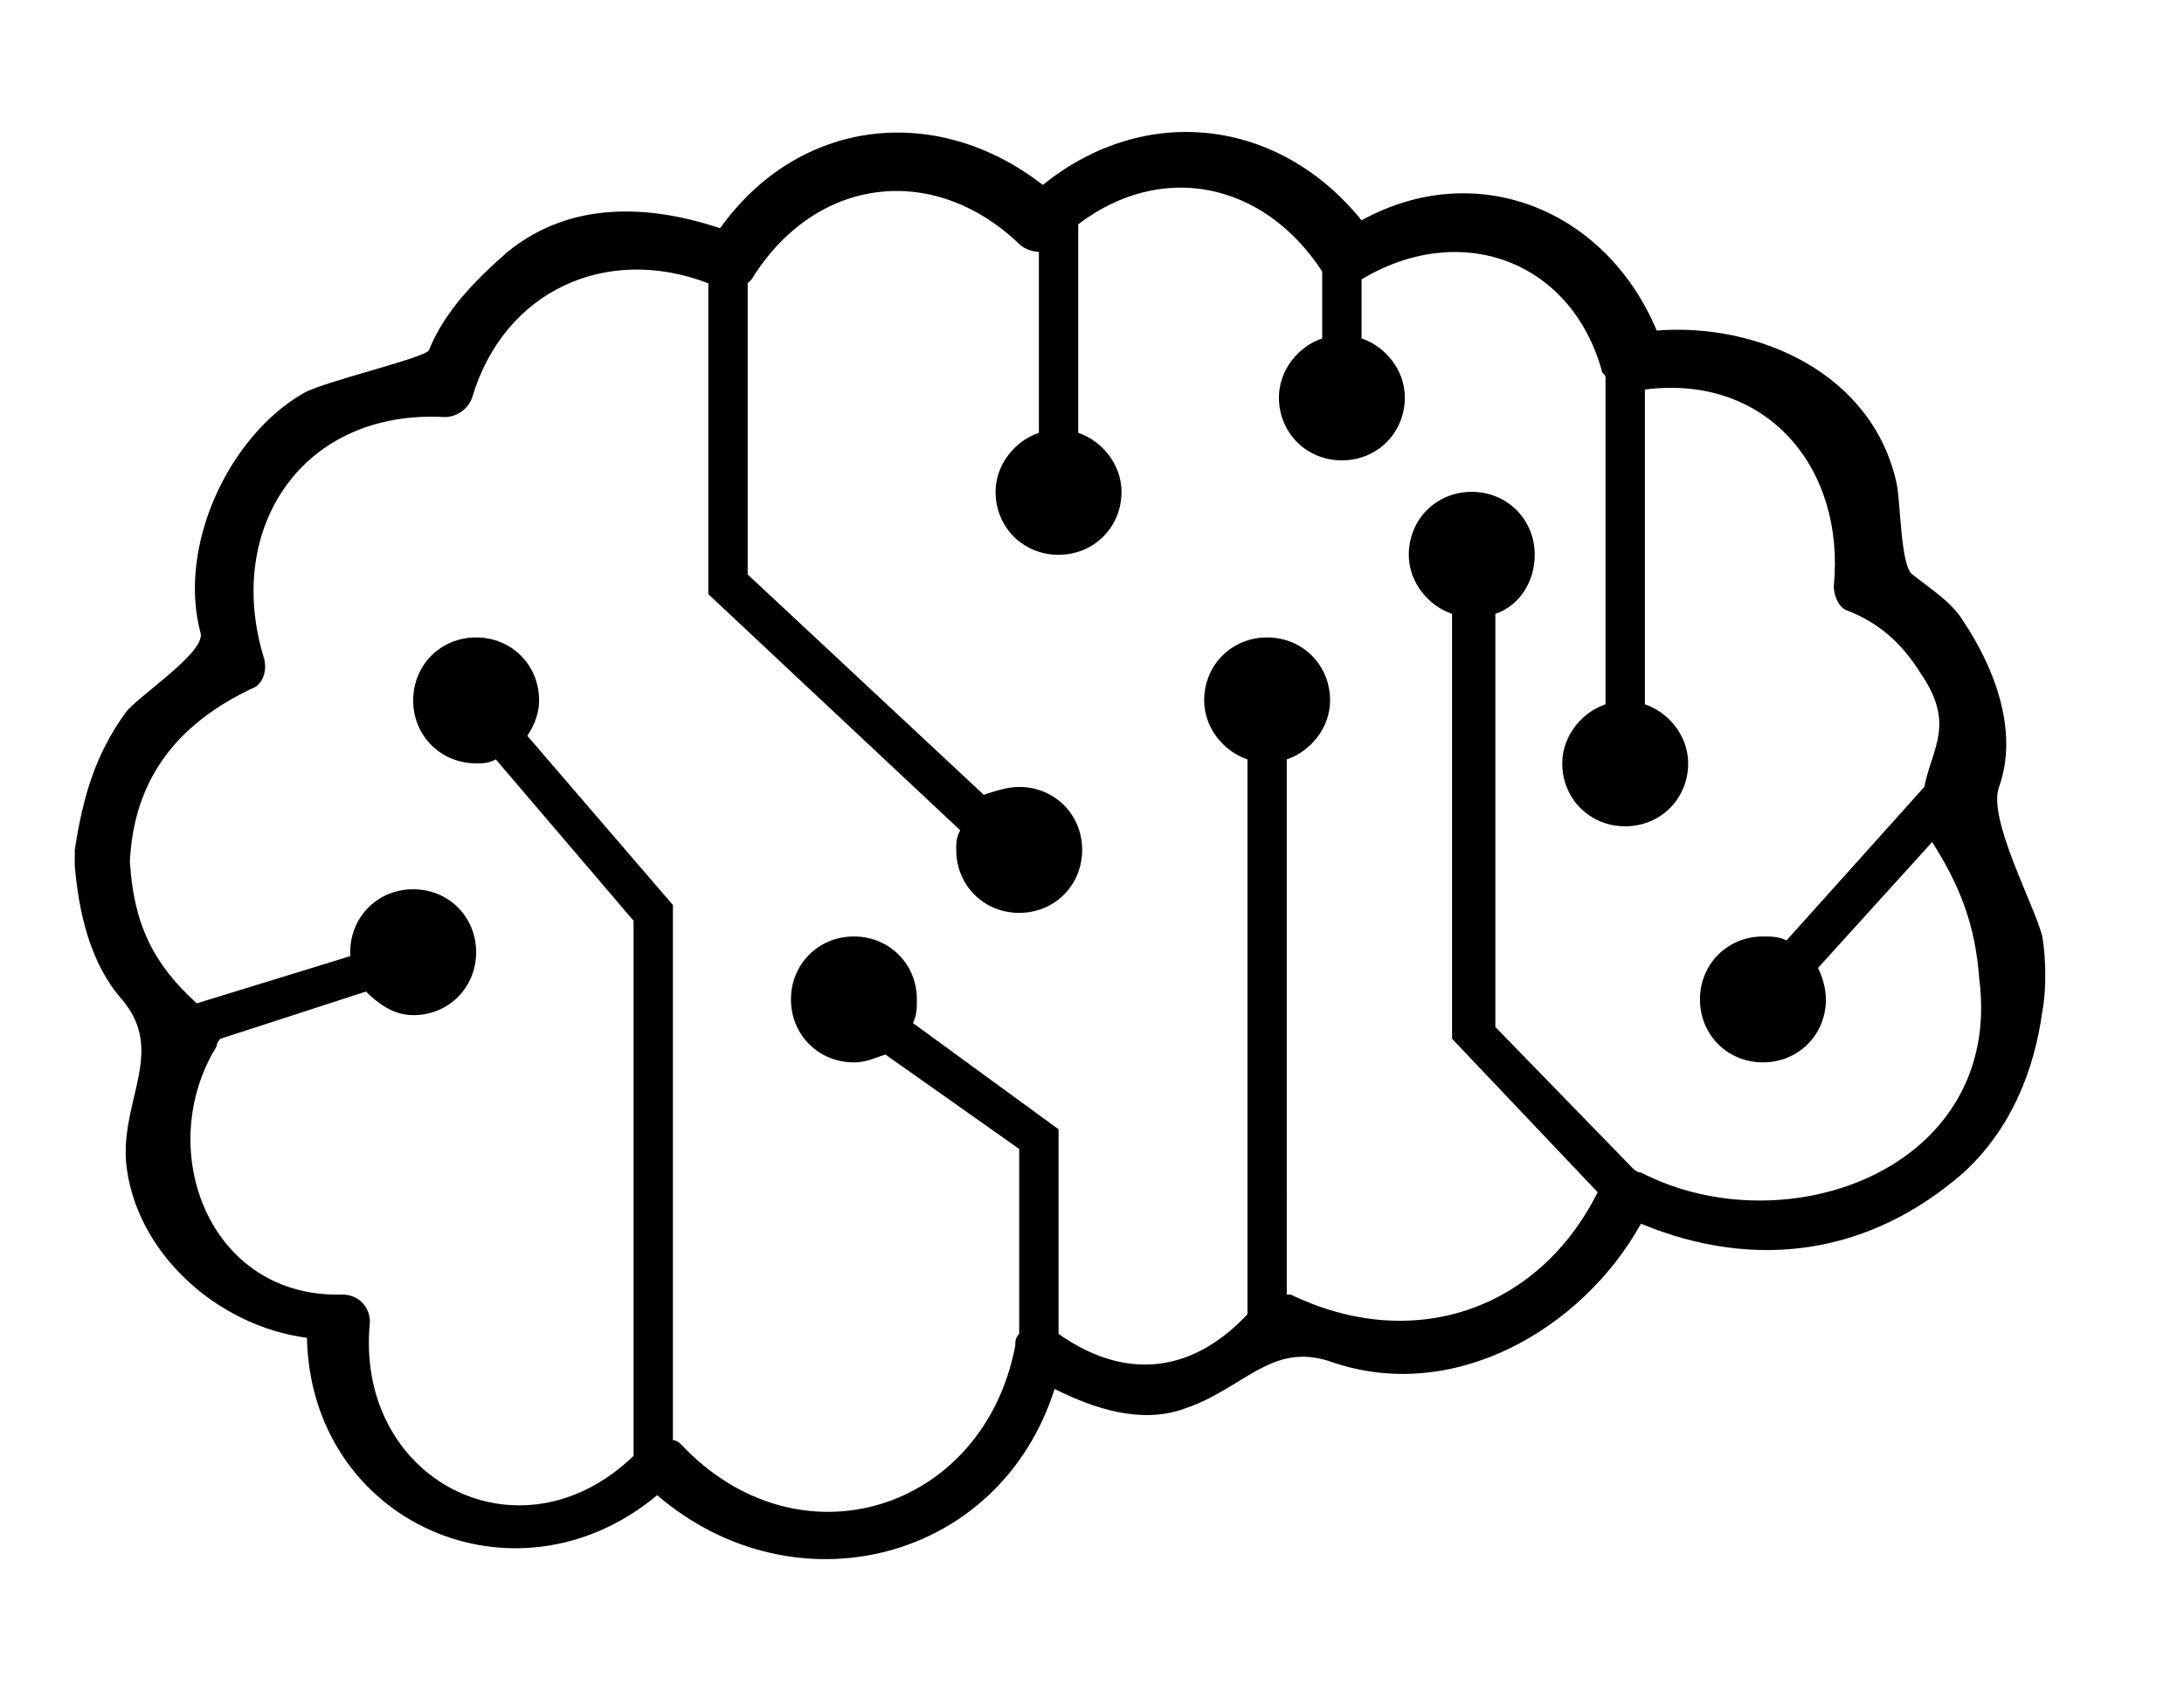 <?xml version="1.0" encoding="utf-8"?>
<!-- Generator: Adobe Illustrator 22.0.0, SVG Export Plug-In . SVG Version: 6.00 Build 0)  -->
<svg version="1.1" id="Layer_1" xmlns="http://www.w3.org/2000/svg" xmlns:xlink="http://www.w3.org/1999/xlink" x="0px" y="0px"
	 viewBox="0 0 55.5 43" style="enable-background:new 0 0 55.5 43;" xml:space="preserve">
<path d="M51.9,23.8c-0.2-0.8-1.4-3-1.1-3.8c0.5-1.4-0.1-3-0.9-4.2c-0.3-0.5-0.8-0.8-1.3-1.2c-0.3-0.2-0.3-1.8-0.4-2.3
	c-0.6-2.8-3.5-4.1-6.1-3.9c-1.3-3.1-4.6-4.4-7.5-2.8c-2.1-2.6-5.5-3-8.1-0.9c-2.7-2.1-6.2-1.7-8.2,1.1c-1.8-0.6-3.8-0.7-5.4,0.6
	c-0.8,0.7-1.6,1.5-2,2.5c-0.1,0.2-2.7,0.8-3.2,1.1c-1.9,1.1-3.2,3.9-2.6,6.1c0.1,0.5-1.6,1.6-1.9,2c-0.8,1.1-1.1,2.2-1.3,3.5
	c0,0.1,0,0.2,0,0.2c0,0.1,0,0.2,0,0.2c0.1,1.2,0.4,2.5,1.2,3.4c1.1,1.3,0,2.5,0.1,4.1c0.2,2.3,2.3,4.2,4.6,4.5c0.1,4.7,5.3,7,8.9,4
	c3.5,3,8.7,1.7,10.1-2.7c1,0.5,2.2,0.9,3.3,0.5c1.5-0.5,2.2-1.7,3.7-1.2c3.1,1.1,6.4-0.8,7.9-3.5c2.9,1.2,5.8,0.8,8.2-1.3
	c1.2-1.1,1.8-2.6,2-4.1C52,25.2,52,24.4,51.9,23.8z M41.7,29.8c-0.1,0-0.2-0.1-0.2-0.1l-3.5-3.6V15.6c0.6-0.2,1-0.8,1-1.5
	c0-0.9-0.7-1.6-1.6-1.6c-0.9,0-1.6,0.7-1.6,1.6c0,0.7,0.5,1.3,1.1,1.5v10.8l3.7,3.9c-1.5,3-4.7,4.1-7.8,2.6c0,0,0,0-0.1,0V19.3
	c0.6-0.2,1.1-0.8,1.1-1.5c0-0.9-0.7-1.6-1.6-1.6c-0.9,0-1.6,0.7-1.6,1.6c0,0.7,0.5,1.3,1.1,1.5v14.1c-1.4,1.5-3.1,1.7-4.8,0.5v-5.2
	L23.2,26c0.1-0.2,0.1-0.4,0.1-0.6c0-0.9-0.7-1.6-1.6-1.6c-0.9,0-1.6,0.7-1.6,1.6c0,0.9,0.7,1.6,1.6,1.6c0.3,0,0.5-0.1,0.8-0.2
	l3.4,2.4v4.7c-0.1,0.1-0.1,0.2-0.1,0.3c-0.8,4.2-5.5,5.7-8.5,2.5c0,0-0.1-0.1-0.2-0.1V23l-3.7-4.3c0.2-0.3,0.3-0.6,0.3-0.9
	c0-0.9-0.7-1.6-1.6-1.6c-0.9,0-1.6,0.7-1.6,1.6c0,0.9,0.7,1.6,1.6,1.6c0.2,0,0.3,0,0.5-0.1l3.5,4.1V37c-2.9,2.8-7.1,0.6-6.7-3.4
	c0-0.4-0.3-0.7-0.7-0.7c-3.4,0.1-4.8-3.7-3.2-6.3c0,0,0-0.1,0.1-0.2l3.7-1.2c0.3,0.3,0.7,0.6,1.2,0.6c0.9,0,1.6-0.7,1.6-1.6
	c0-0.9-0.7-1.6-1.6-1.6s-1.6,0.7-1.6,1.6c0,0,0,0,0,0.1L5,25.5c-1.1-1-1.6-2-1.7-3.6c0.1-2.1,1.2-3.5,3.1-4.4
	c0.3-0.1,0.4-0.5,0.3-0.8c-1-3.3,1-6.3,4.6-6.1c0.3,0,0.6-0.2,0.7-0.5c0.8-2.7,3.4-3.9,6-2.9v7.9l6.4,6c-0.1,0.2-0.1,0.3-0.1,0.5
	c0,0.9,0.7,1.6,1.6,1.6c0.9,0,1.6-0.7,1.6-1.6c0-0.9-0.7-1.6-1.6-1.6c-0.3,0-0.6,0.1-0.9,0.2l-6-5.6V7.2c0,0,0.1-0.1,0.1-0.1
	c1.6-2.6,4.6-3,6.8-0.9c0.1,0.1,0.3,0.2,0.5,0.2V11c-0.6,0.2-1.1,0.8-1.1,1.5c0,0.9,0.7,1.6,1.6,1.6c0.9,0,1.6-0.7,1.6-1.6
	c0-0.7-0.5-1.3-1.1-1.5V5.7c2.1-1.6,4.7-1.1,6.2,1.2c0,0,0,0,0,0.1v1.6c-0.6,0.2-1.1,0.8-1.1,1.5c0,0.9,0.7,1.6,1.6,1.6
	c0.9,0,1.6-0.7,1.6-1.6c0-0.7-0.5-1.3-1.1-1.5V7.1c2.5-1.5,5.3-0.5,6.1,2.3c0,0.1,0.1,0.1,0.1,0.2v8.3c-0.6,0.2-1.1,0.8-1.1,1.5
	c0,0.9,0.7,1.6,1.6,1.6c0.9,0,1.6-0.7,1.6-1.6c0-0.7-0.5-1.3-1.1-1.5v-8c3.1-0.4,5.1,2,4.8,5c0,0.2,0.1,0.5,0.3,0.6
	c0.8,0.3,1.4,0.8,1.9,1.6c0.9,1.3,0.3,1.9,0.1,2.9l-3.5,3.9c-0.2-0.1-0.4-0.1-0.6-0.1c-0.9,0-1.6,0.7-1.6,1.6c0,0.9,0.7,1.6,1.6,1.6
	c0.9,0,1.6-0.7,1.6-1.6c0-0.3-0.1-0.6-0.2-0.8l2.9-3.2c0.7,1.1,1.1,2.1,1.2,3.5C50.9,29.7,45.4,31.7,41.7,29.8z"/>
</svg>
